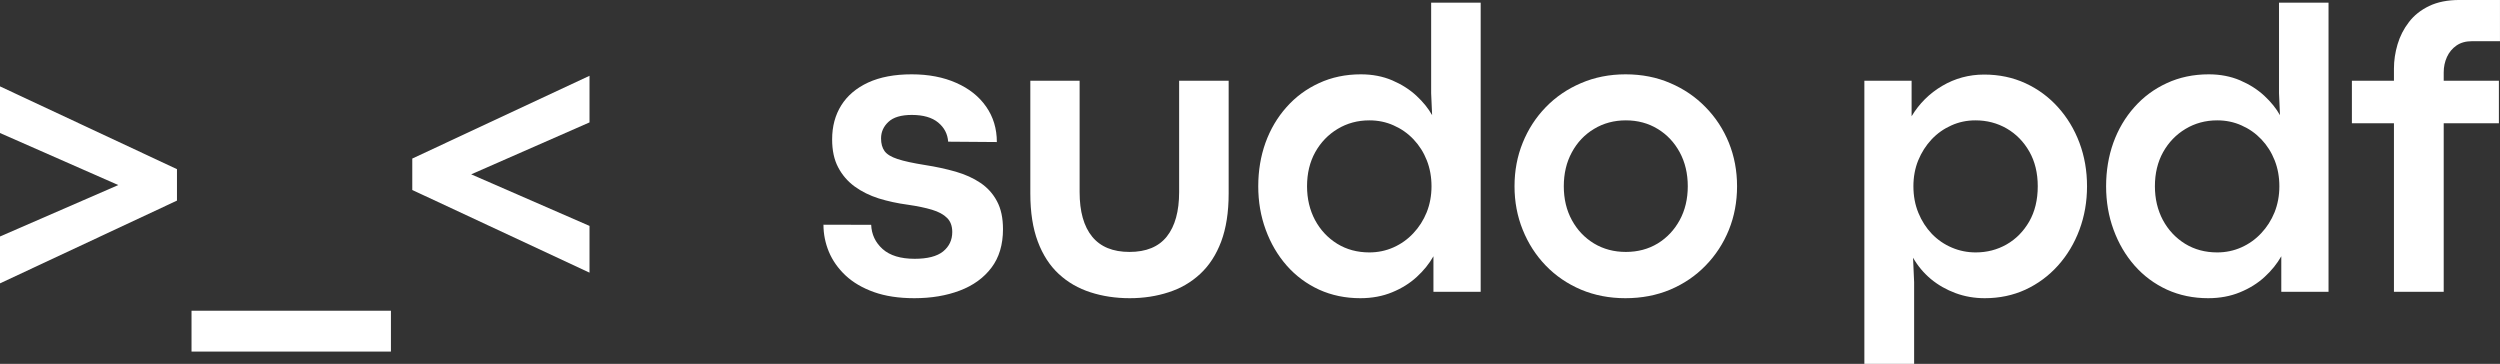 <svg xmlns="http://www.w3.org/2000/svg" xmlns:xlink="http://www.w3.org/1999/xlink" zoomAndPan="magnify" preserveAspectRatio="xMidYMid meet" version="1.2" viewBox="26.8 162.94 324.2 47.19"><rect x="26.8" y="162.94" width="324.2" height="47.19" fill="#333333" stroke="none"/><defs/><g id="9514fca48b"><g style="fill:#ffffff;fill-opacity:1;"><g transform="translate(23.703, 200.782)"><path style="stroke:none" d="M 26.047 -11.828 L 3.094 -1.094 L 3.094 -7.172 L 18.438 -13.844 L 3.094 -20.594 L 3.094 -26.641 L 26.047 -15.906 Z M 26.047 -11.828 "/></g></g><g style="fill:#ffffff;fill-opacity:1;"><g transform="translate(51.637, 200.782)"><path style="stroke:none" d="M 25.859 7.75 L 0 7.75 L 0 2.453 L 25.859 2.453 Z M 25.859 7.75 "/></g></g><g style="fill:#ffffff;fill-opacity:1;"><g transform="translate(76.295, 200.782)"><path style="stroke:none" d="M 26.953 -8.547 L 26.953 -2.484 L 3.969 -13.203 L 3.969 -17.281 L 26.953 -28.016 L 26.953 -21.969 L 11.609 -15.234 Z M 26.953 -8.547 "/></g></g><g style="fill:#ffffff;fill-opacity:1;"><g transform="translate(107.539, 200.782)"><path style="stroke:none" d=""/></g></g><g style="fill:#ffffff;fill-opacity:1;"><g transform="translate(119.628, 200.782)"><path style="stroke:none" d=""/></g></g><g style="fill:#ffffff;fill-opacity:1;"><g transform="translate(131.727, 200.782)"><path style="stroke:none" d="M 13.641 0.828 C 11.629 0.828 9.879 0.562 8.391 0.031 C 6.91 -0.5 5.688 -1.219 4.719 -2.125 C 3.758 -3.031 3.039 -4.051 2.562 -5.188 C 2.094 -6.32 1.859 -7.492 1.859 -8.703 L 8.047 -8.688 C 8.098 -7.438 8.594 -6.391 9.531 -5.547 C 10.477 -4.703 11.863 -4.281 13.688 -4.281 C 15.352 -4.281 16.582 -4.598 17.375 -5.234 C 18.164 -5.879 18.562 -6.719 18.562 -7.75 C 18.562 -8.531 18.336 -9.141 17.891 -9.578 C 17.453 -10.023 16.801 -10.379 15.938 -10.641 C 15.082 -10.898 14.031 -11.117 12.781 -11.297 C 11.469 -11.473 10.219 -11.742 9.031 -12.109 C 7.852 -12.484 6.812 -13 5.906 -13.656 C 5 -14.32 4.285 -15.148 3.766 -16.141 C 3.242 -17.129 2.984 -18.336 2.984 -19.766 C 2.984 -21.453 3.379 -22.926 4.172 -24.188 C 4.961 -25.445 6.125 -26.43 7.656 -27.141 C 9.195 -27.848 11.078 -28.203 13.297 -28.203 C 15.492 -28.203 17.422 -27.832 19.078 -27.094 C 20.742 -26.363 22.035 -25.336 22.953 -24.016 C 23.879 -22.691 24.344 -21.16 24.344 -19.422 L 18.031 -19.469 C 17.957 -20.477 17.523 -21.305 16.734 -21.953 C 15.941 -22.609 14.801 -22.938 13.312 -22.938 C 11.926 -22.938 10.914 -22.633 10.281 -22.031 C 9.645 -21.438 9.328 -20.723 9.328 -19.891 C 9.328 -19.223 9.477 -18.676 9.781 -18.25 C 10.082 -17.832 10.645 -17.488 11.469 -17.219 C 12.289 -16.945 13.484 -16.688 15.047 -16.438 C 16.461 -16.219 17.785 -15.93 19.016 -15.578 C 20.242 -15.223 21.312 -14.738 22.219 -14.125 C 23.133 -13.508 23.848 -12.719 24.359 -11.75 C 24.879 -10.789 25.141 -9.582 25.141 -8.125 C 25.141 -6.113 24.641 -4.445 23.641 -3.125 C 22.641 -1.801 21.27 -0.812 19.531 -0.156 C 17.801 0.5 15.836 0.828 13.641 0.828 Z M 13.641 0.828 "/></g></g><g style="fill:#ffffff;fill-opacity:1;"><g transform="translate(157.21, 200.782)"><path style="stroke:none" d="M 16.094 0.828 C 14.258 0.828 12.562 0.57 11 0.062 C 9.438 -0.438 8.066 -1.227 6.891 -2.312 C 5.723 -3.395 4.816 -4.797 4.172 -6.516 C 3.523 -8.242 3.203 -10.32 3.203 -12.75 L 3.203 -27.375 L 9.594 -27.375 L 9.594 -12.938 C 9.594 -10.414 10.133 -8.488 11.219 -7.156 C 12.301 -5.832 13.914 -5.172 16.062 -5.172 C 18.227 -5.172 19.844 -5.836 20.906 -7.172 C 21.969 -8.516 22.5 -10.438 22.5 -12.938 L 22.5 -27.375 L 28.922 -27.375 L 28.922 -12.75 C 28.922 -10.32 28.598 -8.242 27.953 -6.516 C 27.305 -4.797 26.395 -3.395 25.219 -2.312 C 24.051 -1.227 22.688 -0.438 21.125 0.062 C 19.57 0.57 17.895 0.828 16.094 0.828 Z M 16.094 0.828 "/></g></g><g style="fill:#ffffff;fill-opacity:1;"><g transform="translate(188.126, 200.782)"><path style="stroke:none" d="M 15.078 0.828 C 13.141 0.828 11.359 0.457 9.734 -0.281 C 8.109 -1.031 6.707 -2.07 5.531 -3.406 C 4.363 -4.738 3.457 -6.285 2.812 -8.047 C 2.164 -9.805 1.844 -11.688 1.844 -13.688 C 1.844 -15.695 2.156 -17.578 2.781 -19.328 C 3.414 -21.078 4.32 -22.613 5.5 -23.938 C 6.676 -25.27 8.082 -26.312 9.719 -27.062 C 11.352 -27.82 13.164 -28.203 15.156 -28.203 C 16.645 -28.203 18 -27.941 19.219 -27.422 C 20.438 -26.898 21.484 -26.234 22.359 -25.422 C 23.234 -24.609 23.91 -23.77 24.391 -22.906 L 24.266 -25.75 L 24.266 -37.5 L 30.688 -37.5 L 30.688 0 L 24.562 0 L 24.562 -4.609 C 24.02 -3.648 23.297 -2.754 22.391 -1.922 C 21.492 -1.098 20.43 -0.438 19.203 0.062 C 17.973 0.57 16.598 0.828 15.078 0.828 Z M 16.25 -5.109 C 17.363 -5.109 18.41 -5.328 19.391 -5.766 C 20.367 -6.203 21.223 -6.812 21.953 -7.594 C 22.691 -8.375 23.27 -9.281 23.688 -10.312 C 24.102 -11.352 24.312 -12.477 24.312 -13.688 C 24.312 -14.895 24.109 -16.016 23.703 -17.047 C 23.297 -18.078 22.723 -18.984 21.984 -19.766 C 21.242 -20.547 20.383 -21.148 19.406 -21.578 C 18.438 -22.016 17.383 -22.234 16.25 -22.234 C 14.738 -22.234 13.367 -21.863 12.141 -21.125 C 10.922 -20.395 9.953 -19.391 9.234 -18.109 C 8.523 -16.828 8.172 -15.352 8.172 -13.688 C 8.172 -12.07 8.516 -10.613 9.203 -9.312 C 9.898 -8.02 10.859 -6.992 12.078 -6.234 C 13.297 -5.484 14.688 -5.109 16.25 -5.109 Z M 16.25 -5.109 "/></g></g><g style="fill:#ffffff;fill-opacity:1;"><g transform="translate(221.359, 200.782)"><path style="stroke:none" d="M 16.219 0.828 C 14.145 0.828 12.227 0.457 10.469 -0.281 C 8.707 -1.031 7.18 -2.07 5.891 -3.406 C 4.609 -4.738 3.613 -6.285 2.906 -8.047 C 2.195 -9.805 1.844 -11.688 1.844 -13.688 C 1.844 -15.695 2.195 -17.578 2.906 -19.328 C 3.613 -21.078 4.609 -22.613 5.891 -23.938 C 7.18 -25.27 8.707 -26.312 10.469 -27.062 C 12.227 -27.82 14.156 -28.203 16.25 -28.203 C 18.363 -28.203 20.297 -27.82 22.047 -27.062 C 23.805 -26.312 25.332 -25.27 26.625 -23.938 C 27.926 -22.613 28.93 -21.078 29.641 -19.328 C 30.348 -17.578 30.703 -15.695 30.703 -13.688 C 30.703 -11.664 30.348 -9.781 29.641 -8.031 C 28.93 -6.281 27.926 -4.738 26.625 -3.406 C 25.332 -2.07 23.801 -1.031 22.031 -0.281 C 20.27 0.457 18.332 0.828 16.219 0.828 Z M 16.281 -5.172 C 17.82 -5.172 19.195 -5.535 20.406 -6.266 C 21.613 -7.004 22.566 -8.016 23.266 -9.297 C 23.961 -10.578 24.312 -12.039 24.312 -13.688 C 24.312 -15.344 23.961 -16.812 23.266 -18.094 C 22.566 -19.383 21.613 -20.395 20.406 -21.125 C 19.195 -21.863 17.82 -22.234 16.281 -22.234 C 14.75 -22.234 13.375 -21.863 12.156 -21.125 C 10.938 -20.395 9.977 -19.383 9.281 -18.094 C 8.582 -16.812 8.234 -15.344 8.234 -13.688 C 8.234 -12.039 8.582 -10.578 9.281 -9.297 C 9.977 -8.016 10.938 -7.004 12.156 -6.266 C 13.375 -5.535 14.75 -5.172 16.281 -5.172 Z M 16.281 -5.172 "/></g></g><g style="fill:#ffffff;fill-opacity:1;"><g transform="translate(252.702, 200.782)"><path style="stroke:none" d=""/></g></g><g style="fill:#ffffff;fill-opacity:1;"><g transform="translate(264.79, 200.782)"><path style="stroke:none" d="M 10.234 9.344 L 3.781 9.344 L 3.781 -27.375 L 9.906 -27.375 L 9.906 -22.766 C 10.906 -24.422 12.227 -25.734 13.875 -26.703 C 15.531 -27.68 17.344 -28.172 19.312 -28.172 C 21.258 -28.172 23.047 -27.797 24.672 -27.047 C 26.297 -26.297 27.703 -25.258 28.891 -23.938 C 30.086 -22.613 31.016 -21.078 31.672 -19.328 C 32.328 -17.578 32.656 -15.695 32.656 -13.688 C 32.656 -11.688 32.328 -9.805 31.672 -8.047 C 31.016 -6.285 30.086 -4.738 28.891 -3.406 C 27.691 -2.07 26.285 -1.031 24.672 -0.281 C 23.066 0.457 21.305 0.828 19.391 0.828 C 18.055 0.828 16.797 0.609 15.609 0.172 C 14.422 -0.266 13.352 -0.875 12.406 -1.656 C 11.469 -2.445 10.695 -3.367 10.094 -4.422 L 10.234 -1.25 Z M 18.219 -5.109 C 19.676 -5.109 21.008 -5.453 22.219 -6.141 C 23.438 -6.836 24.414 -7.828 25.156 -9.109 C 25.895 -10.398 26.266 -11.926 26.266 -13.688 C 26.266 -15.414 25.898 -16.914 25.172 -18.188 C 24.441 -19.469 23.469 -20.461 22.25 -21.172 C 21.031 -21.879 19.676 -22.234 18.188 -22.234 C 17.07 -22.234 16.031 -22.016 15.062 -21.578 C 14.094 -21.148 13.238 -20.547 12.5 -19.766 C 11.77 -18.984 11.191 -18.078 10.766 -17.047 C 10.348 -16.016 10.141 -14.895 10.141 -13.688 C 10.141 -12.445 10.352 -11.301 10.781 -10.25 C 11.207 -9.207 11.789 -8.297 12.531 -7.516 C 13.281 -6.742 14.145 -6.148 15.125 -5.734 C 16.102 -5.316 17.133 -5.109 18.219 -5.109 Z M 18.219 -5.109 "/></g></g><g style="fill:#ffffff;fill-opacity:1;"><g transform="translate(298.076, 200.782)"><path style="stroke:none" d="M 15.078 0.828 C 13.141 0.828 11.359 0.457 9.734 -0.281 C 8.109 -1.031 6.707 -2.07 5.531 -3.406 C 4.363 -4.738 3.457 -6.285 2.812 -8.047 C 2.164 -9.805 1.844 -11.688 1.844 -13.688 C 1.844 -15.695 2.156 -17.578 2.781 -19.328 C 3.414 -21.078 4.32 -22.613 5.5 -23.938 C 6.676 -25.27 8.082 -26.312 9.719 -27.062 C 11.352 -27.82 13.164 -28.203 15.156 -28.203 C 16.645 -28.203 18 -27.941 19.219 -27.422 C 20.438 -26.898 21.484 -26.234 22.359 -25.422 C 23.234 -24.609 23.91 -23.77 24.391 -22.906 L 24.266 -25.75 L 24.266 -37.5 L 30.688 -37.5 L 30.688 0 L 24.562 0 L 24.562 -4.609 C 24.02 -3.648 23.297 -2.754 22.391 -1.922 C 21.492 -1.098 20.43 -0.438 19.203 0.062 C 17.973 0.57 16.598 0.828 15.078 0.828 Z M 16.25 -5.109 C 17.363 -5.109 18.41 -5.328 19.391 -5.766 C 20.367 -6.203 21.223 -6.812 21.953 -7.594 C 22.691 -8.375 23.27 -9.281 23.688 -10.312 C 24.102 -11.352 24.312 -12.477 24.312 -13.688 C 24.312 -14.895 24.109 -16.016 23.703 -17.047 C 23.297 -18.078 22.723 -18.984 21.984 -19.766 C 21.242 -20.547 20.383 -21.148 19.406 -21.578 C 18.438 -22.016 17.383 -22.234 16.25 -22.234 C 14.738 -22.234 13.367 -21.863 12.141 -21.125 C 10.922 -20.395 9.953 -19.391 9.234 -18.109 C 8.523 -16.828 8.172 -15.352 8.172 -13.688 C 8.172 -12.07 8.516 -10.613 9.203 -9.312 C 9.898 -8.02 10.859 -6.992 12.078 -6.234 C 13.297 -5.484 14.688 -5.109 16.25 -5.109 Z M 16.25 -5.109 "/></g></g><g style="fill:#ffffff;fill-opacity:1;"><g transform="translate(331.309, 200.782)"><path style="stroke:none" d="M 12.391 0 L 5.938 0 L 5.938 -21.859 L 0.484 -21.859 L 0.484 -27.375 L 5.938 -27.375 L 5.938 -28.953 C 5.938 -29.992 6.094 -31.039 6.406 -32.094 C 6.719 -33.145 7.207 -34.102 7.875 -34.969 C 8.539 -35.844 9.414 -36.539 10.5 -37.062 C 11.582 -37.582 12.895 -37.844 14.438 -37.844 L 19.688 -37.844 L 19.688 -32.5 L 16.062 -32.5 C 15.258 -32.5 14.586 -32.312 14.047 -31.938 C 13.504 -31.562 13.094 -31.066 12.812 -30.453 C 12.531 -29.836 12.391 -29.172 12.391 -28.453 L 12.391 -27.375 L 19.547 -27.375 L 19.547 -21.859 L 12.391 -21.859 Z M 12.391 0 "/></g></g></g></svg>